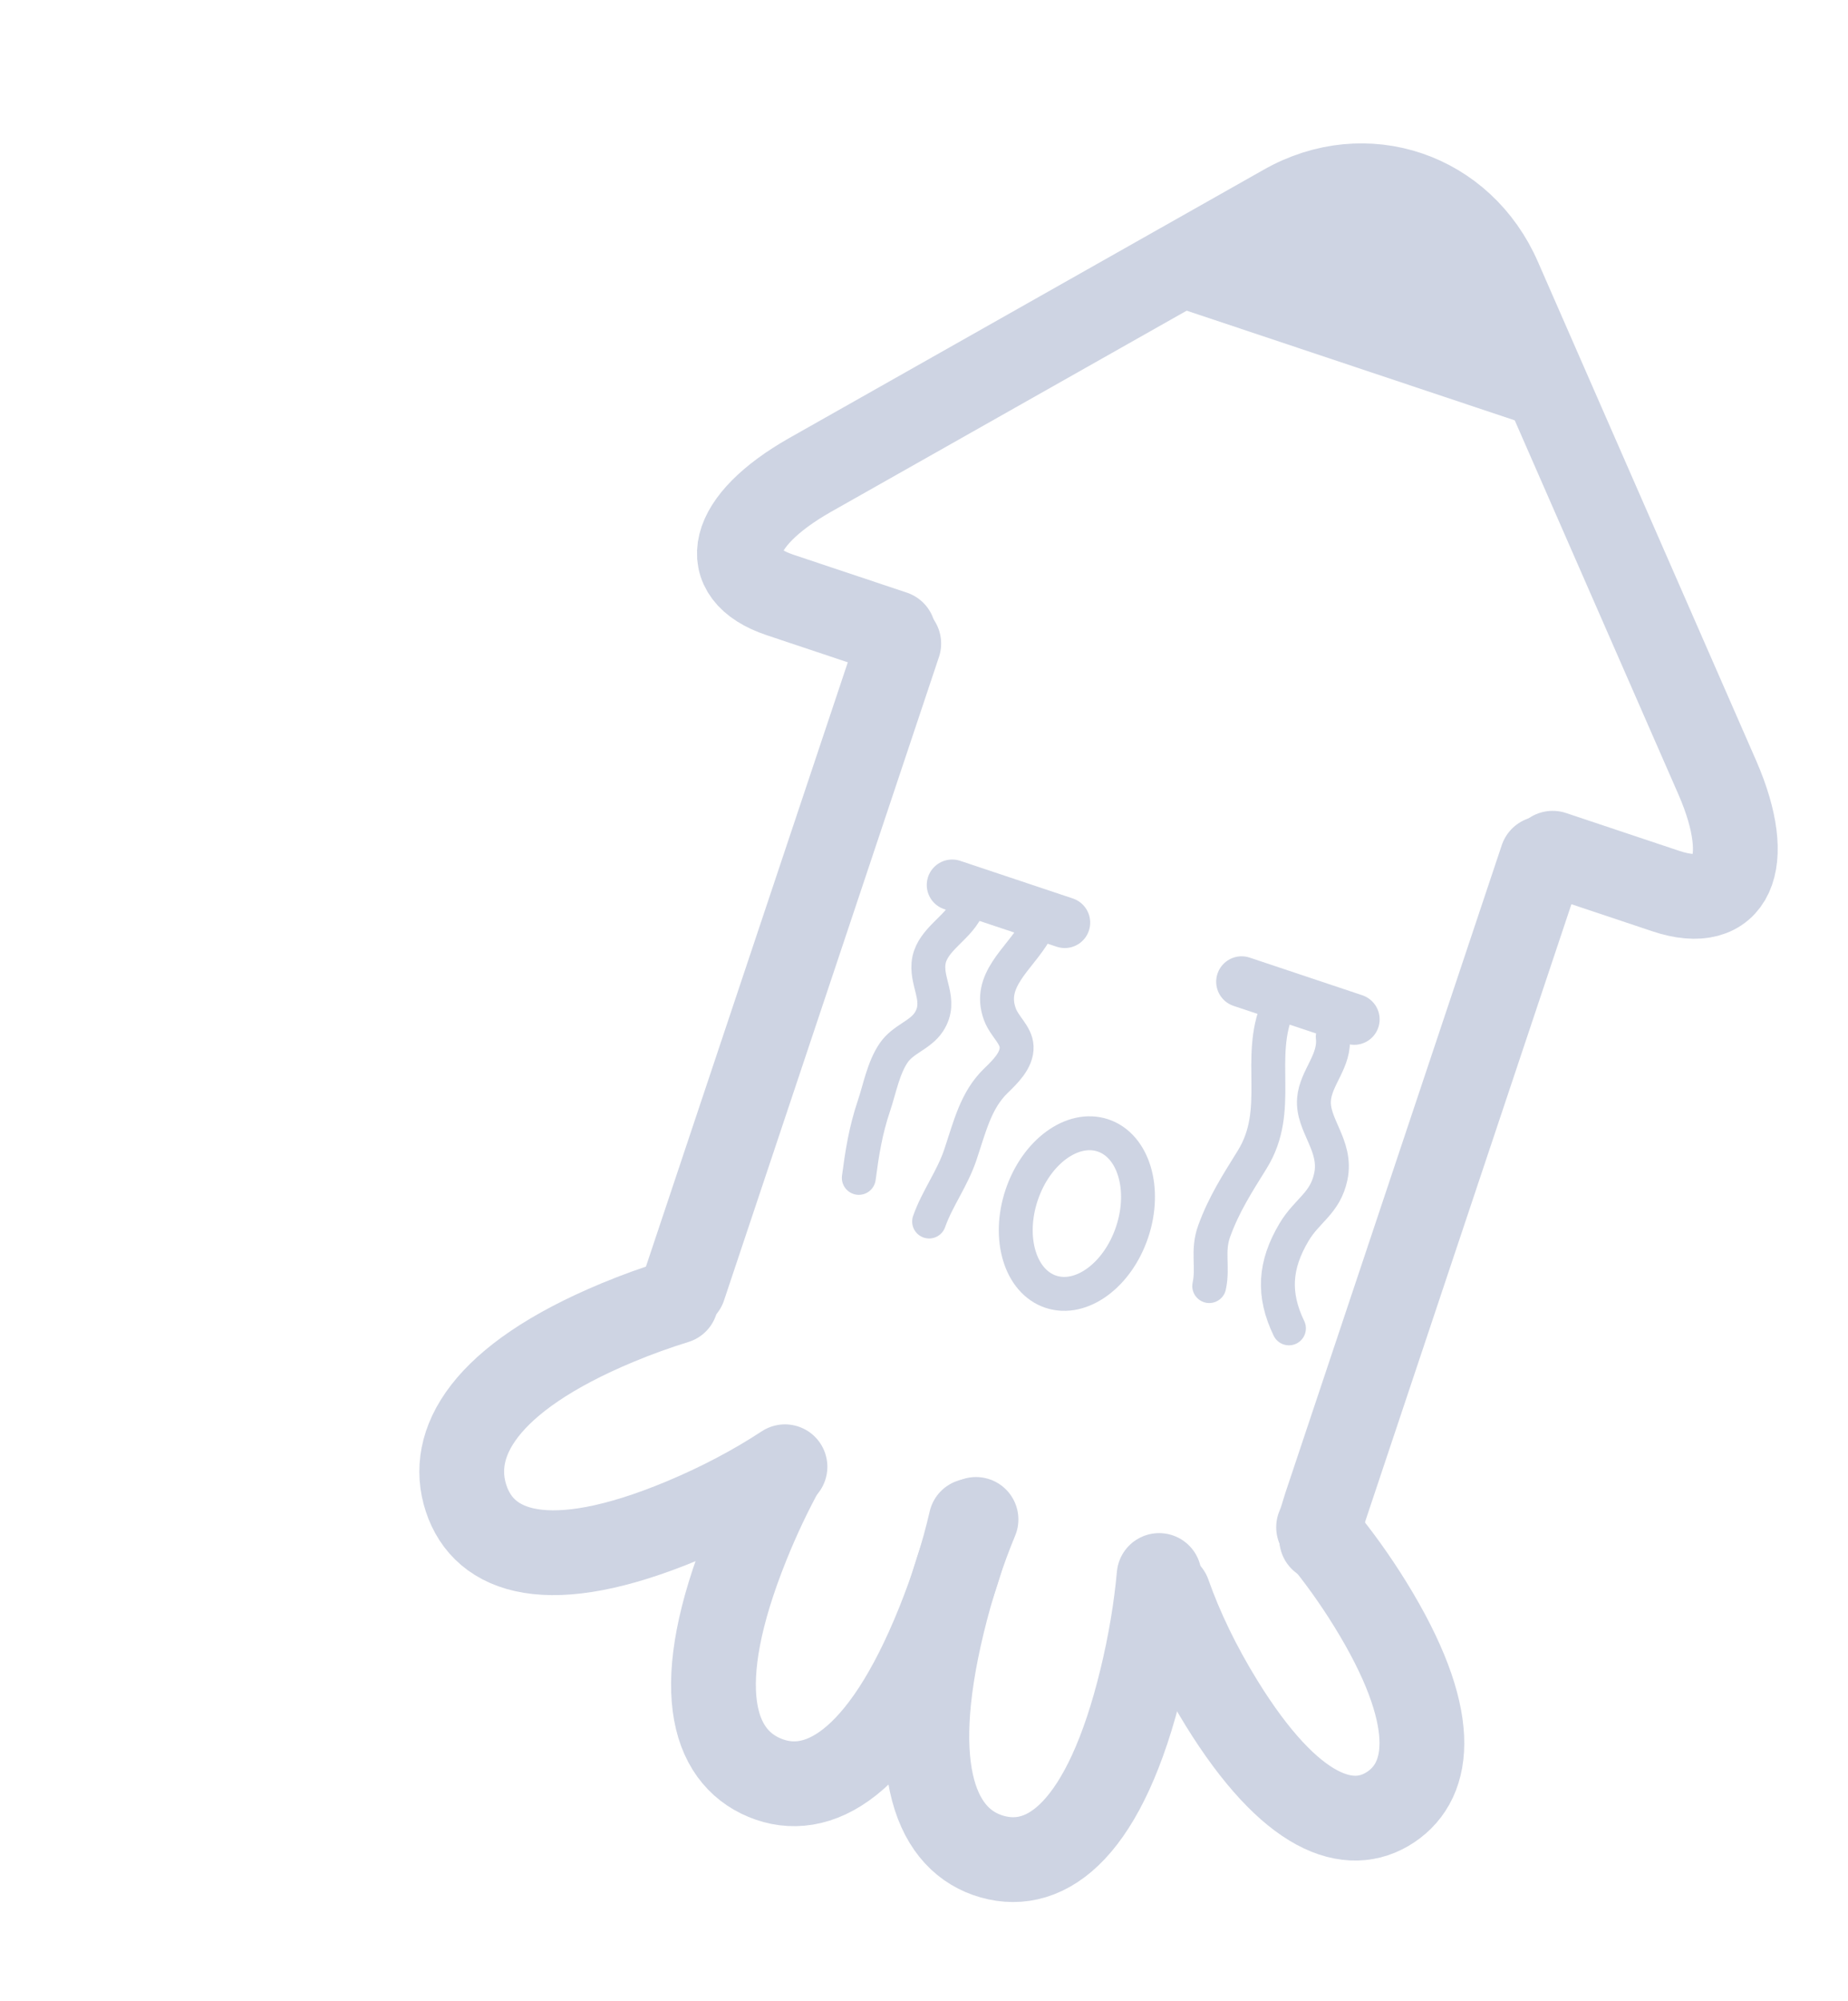<?xml version="1.0" encoding="utf-8"?>
<!-- Generator: Adobe Illustrator 16.0.0, SVG Export Plug-In . SVG Version: 6.00 Build 0)  -->
<!DOCTYPE svg PUBLIC "-//W3C//DTD SVG 1.1//EN" "http://www.w3.org/Graphics/SVG/1.1/DTD/svg11.dtd">
<svg version="1.1" id="图层_1" xmlns="http://www.w3.org/2000/svg" xmlns:xlink="http://www.w3.org/1999/xlink" x="0px" y="0px"
	 width="109px" height="118px" viewBox="210.5 209.5 109 118" enable-background="new 210.5 209.5 109 118" xml:space="preserve">
<g opacity="0.4">
	<path fill="none" stroke="#8493B8" stroke-width="5" stroke-linecap="round" stroke-linejoin="round" stroke-miterlimit="10" d="
		M256.8,295.983c-1.764,1.16-3.813,2.251-6.052,3.183c-7.906,3.294-11.697,1.9-12.757-1.325c-1.06-3.225,1.011-7.06,8.917-10.353
		c1.173-0.488,2.333-0.905,3.458-1.251"/>
	<g>
		<path fill="none" stroke="#8493B8" stroke-width="5" stroke-miterlimit="10" d="M262.879,246.143"/>
	</g>
	<g>
		<path fill="none" stroke="#8493B8" stroke-width="5" stroke-linecap="round" stroke-linejoin="round" stroke-miterlimit="10" d="
			M263.196,246.814c0,0-2.895-0.967-6.681-2.233c-3.786-1.265-3.026-4.354,1.756-7.071l27.997-15.828
			c4.782-2.715,10.473-0.767,12.662,4.279l12.875,29.416c2.188,5.046,0.85,7.965-3.036,6.667c-3.885-1.298-6.688-2.235-6.688-2.235"
			/>
	</g>
	
		<line fill="none" stroke="#8493B8" stroke-width="5" stroke-linecap="round" stroke-miterlimit="10" x1="250.833" y1="285.384" x2="263.511" y2="247.446"/>
	<path fill="none" stroke="#8493B8" stroke-width="5" stroke-miterlimit="10" d="M285.87,302.408"/>
	<path fill="none" stroke="#8493B8" stroke-width="5" stroke-linecap="round" stroke-miterlimit="10" d="M288.617,300.03
		c-0.052,0.071-0.106,0.142-0.161,0.211"/>
	<path fill="none" stroke="#8493B8" stroke-width="5" stroke-linecap="round" stroke-miterlimit="10" d="M301.449,260.125
		l-12.745,38.136c-0.164,0.491-0.236,0.842-0.43,1.287"/>
	<path fill="none" stroke="#8493B8" stroke-width="5" stroke-linecap="round" stroke-linejoin="round" stroke-miterlimit="10" d="
		M267.771,299.181c-0.443,1.923-1.085,3.973-1.925,6.056c-3.358,8.331-7.13,10.373-10.244,9.08
		c-3.113-1.294-4.394-5.432-1.035-13.763c0.636-1.578,1.339-3.06,2.083-4.419"/>
	<path fill="none" stroke="#8493B8" stroke-width="5" stroke-linecap="round" stroke-linejoin="round" stroke-miterlimit="10" d="
		M279.416,303.466c0.714,2.032,1.773,4.25,3.139,6.459c4.078,6.598,7.552,7.737,9.971,6.123c2.419-1.613,2.87-5.368-1.208-11.967
		c-0.916-1.48-1.891-2.832-2.879-4.02"/>
	<path fill="none" stroke="#8493B8" stroke-width="5" stroke-linecap="round" stroke-linejoin="round" stroke-miterlimit="10" d="
		M268.067,299.089c-0.763,1.833-1.438,3.893-1.973,6.103c-2.146,8.844-0.312,12.863,2.932,13.779
		c3.242,0.915,6.668-1.622,8.813-10.467c0.514-2.117,0.854-4.182,1.029-6.109"/>
	<polygon fill="#8493B8" stroke="#8493B8" stroke-width="3" stroke-miterlimit="10" points="281.664,226.627 293.569,222.17 
		300.404,232.89 	"/>
	
		<line fill="none" stroke="#8493B8" stroke-width="3" stroke-linecap="round" stroke-linejoin="round" stroke-miterlimit="10" x1="266.663" y1="261.679" x2="273.302" y2="263.898"/>
	
		<line fill="none" stroke="#8493B8" stroke-width="3" stroke-linecap="round" stroke-linejoin="round" stroke-miterlimit="10" x1="283.734" y1="267.385" x2="290.374" y2="269.604"/>
	
		<ellipse transform="matrix(0.317 -0.948 0.948 0.317 -79.205 451.878)" fill="none" stroke="#8493B8" stroke-width="2" stroke-linecap="round" stroke-miterlimit="10" cx="274.134" cy="280.93" rx="4.86" ry="3.438"/>
	<path fill="none" stroke="#8493B8" stroke-width="2" stroke-linecap="round" stroke-miterlimit="10" d="M267.492,263.143
		c-0.529,1.073-1.934,1.749-2.192,2.948c-0.277,1.29,0.842,2.38-0.024,3.682c-0.509,0.764-1.5,0.993-2.052,1.787
		c-0.619,0.892-0.834,2.126-1.179,3.148c-0.494,1.465-0.696,2.777-0.89,4.241"/>
	<path fill="none" stroke="#8493B8" stroke-width="2" stroke-linecap="round" stroke-miterlimit="10" d="M289.108,270.63
		c0.169,1.416-1.002,2.389-1.104,3.69c-0.12,1.534,1.376,2.718,0.991,4.552c-0.333,1.585-1.396,1.978-2.171,3.281
		c-1.154,1.942-1.264,3.667-0.299,5.669"/>
	<path fill="none" stroke="#8493B8" stroke-width="2" stroke-linecap="round" stroke-miterlimit="10" d="M271.522,264.49
		c-0.931,1.583-2.787,2.825-2.044,4.815c0.273,0.733,0.954,1.204,0.985,1.913c0.036,0.809-0.72,1.515-1.226,2.007
		c-1.17,1.138-1.519,2.645-2.085,4.339c-0.479,1.436-1.376,2.606-1.85,3.958"/>
	<path fill="none" stroke="#8493B8" stroke-width="2" stroke-linecap="round" stroke-miterlimit="10" d="M285.868,268.888
		c-1.286,3.042,0.307,6.045-1.507,8.977c-0.882,1.425-1.663,2.624-2.243,4.216c-0.431,1.183-0.048,2.106-0.294,3.248"/>
</g>
</svg>

